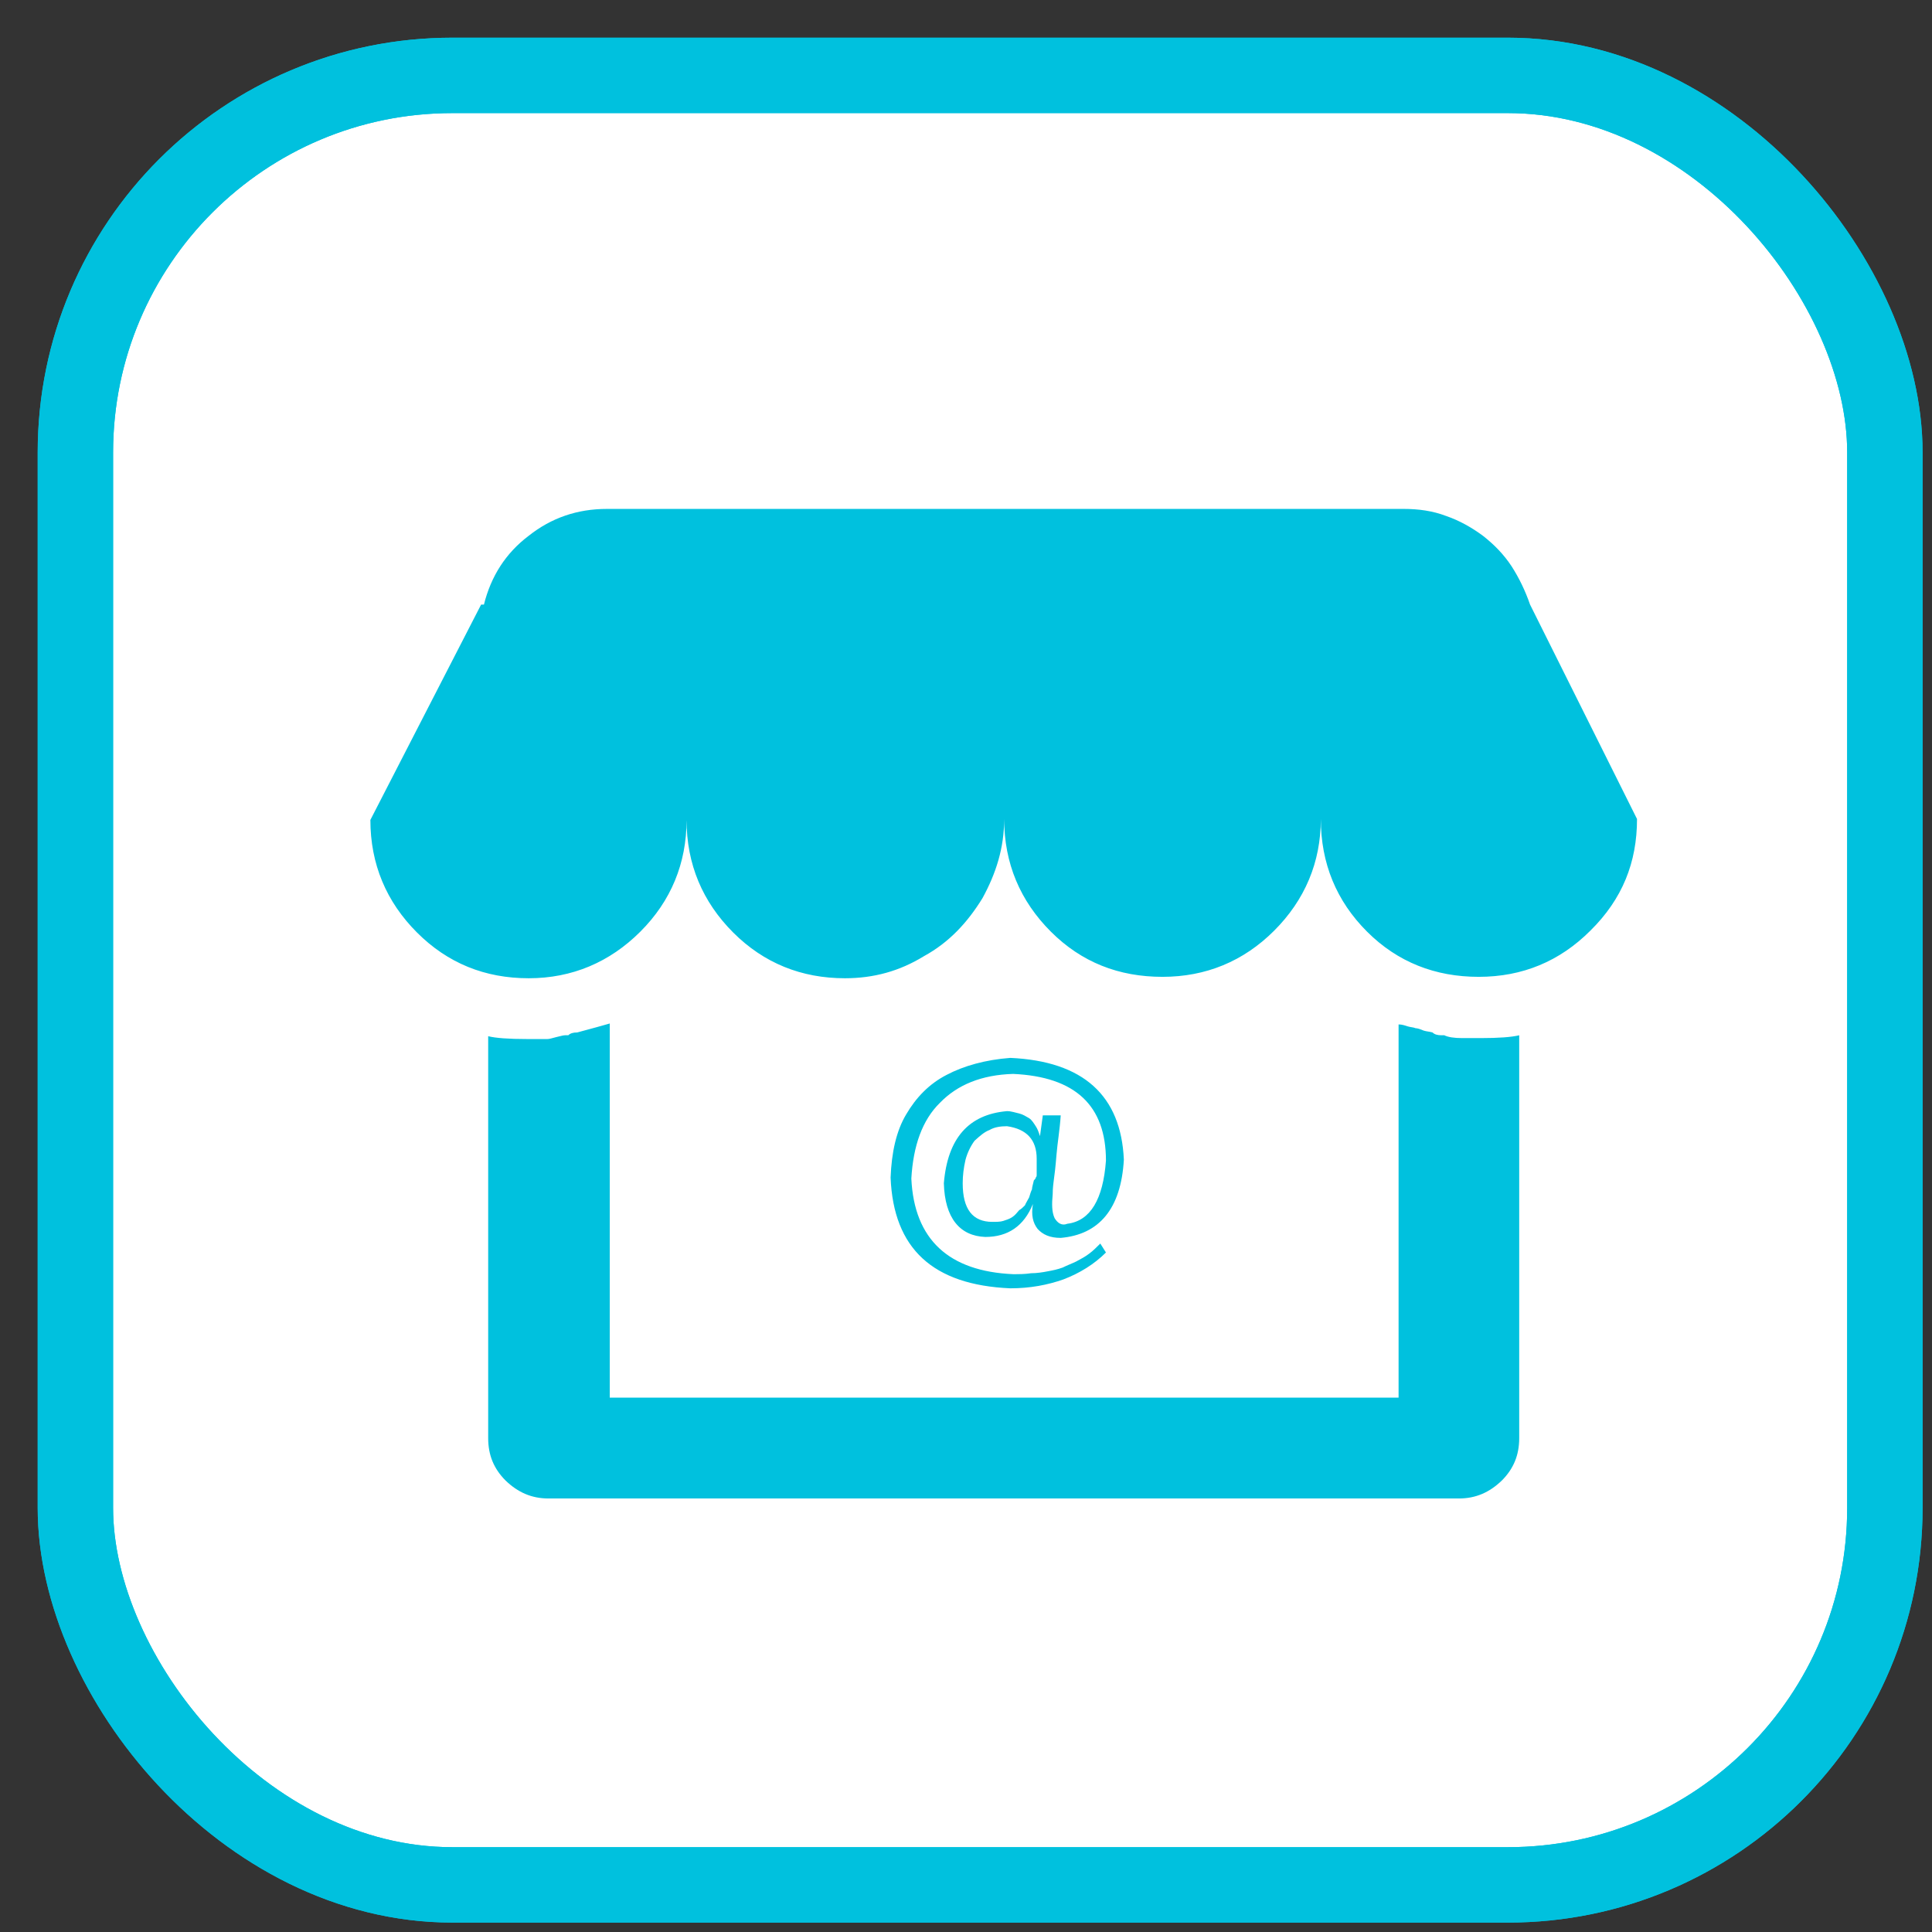 <svg width="20px" height="20px" viewBox="0 0 41 41" xmlns="http://www.w3.org/2000/svg" xmlns:xlink="http://www.w3.org/1999/xlink">
    <rect x="0" y="0" width="41" height="41" fill="#333333" stroke="none"/>
    <g stroke="none" stroke-width="1" fill="none" fill-rule="evenodd">
        <g transform="translate(1, 1)">
            <g stroke="#00C1DE" stroke-width="1.6">
                <rect fill="#FFFFFF" fill-rule="nonzero" x="0.6" y="0.6" width="38.4" height="38.4" rx="8"></rect>
                <rect x="0.6" y="0.6" width="38.4" height="38.4" rx="8"></rect>
            </g>
            <g transform="translate(6.5, 9.5)" fill="#00C1DE" fill-rule="nonzero">
                <path d="M23.53,11.53 C23.36,11.53 23.23,11.51 23.15,11.47 L23.09,11.47 C23,11.47 22.94,11.45 22.9,11.41 C22.83,11.39 22.77,11.39 22.71,11.37 C22.64,11.34 22.58,11.32 22.54,11.32 C22.5,11.3 22.43,11.3 22.37,11.28 C22.31,11.26 22.25,11.24 22.18,11.24 L22.18,19.16 L5.44,19.16 L5.44,11.22 C5.31,11.26 5.08,11.32 4.75,11.41 C4.66,11.41 4.6,11.43 4.56,11.47 L4.49,11.47 C4.45,11.47 4.39,11.49 4.3,11.51 C4.22,11.53 4.16,11.55 4.12,11.55 L3.68,11.55 C3.3,11.55 3.02,11.53 2.86,11.49 L2.86,20.02 C2.86,20.38 2.98,20.67 3.23,20.92 C3.49,21.17 3.78,21.3 4.14,21.3 L23.46,21.3 C23.82,21.3 24.11,21.17 24.37,20.92 C24.62,20.67 24.74,20.38 24.74,20.02 L24.74,11.47 C24.58,11.51 24.3,11.53 23.92,11.53 L23.53,11.53 L23.53,11.53 Z M15.01,13.17 L14.63,13.17 L14.57,13.61 C14.54,13.52 14.52,13.46 14.48,13.4 C14.44,13.34 14.4,13.27 14.34,13.23 C14.27,13.19 14.21,13.15 14.13,13.13 C14.04,13.11 13.96,13.08 13.87,13.08 C13.06,13.15 12.61,13.65 12.53,14.61 C12.55,15.35 12.87,15.73 13.41,15.75 C13.89,15.75 14.23,15.52 14.42,15.05 C14.38,15.29 14.42,15.45 14.52,15.58 C14.63,15.7 14.78,15.77 15.01,15.77 C15.82,15.7 16.29,15.16 16.35,14.11 C16.29,12.75 15.49,12.02 13.94,11.95 C13.41,11.99 12.95,12.12 12.59,12.31 C12.22,12.5 11.94,12.79 11.73,13.15 C11.52,13.5 11.42,13.96 11.4,14.49 C11.46,16 12.3,16.77 13.94,16.84 C14.36,16.84 14.73,16.77 15.07,16.65 C15.41,16.52 15.72,16.33 15.97,16.08 L15.85,15.89 C15.76,15.98 15.7,16.04 15.62,16.1 C15.53,16.17 15.45,16.21 15.34,16.27 C15.26,16.31 15.15,16.35 15.05,16.4 C14.94,16.44 14.84,16.46 14.73,16.48 C14.63,16.5 14.5,16.52 14.38,16.52 C14.25,16.54 14.13,16.54 14,16.54 C12.64,16.48 11.9,15.81 11.84,14.51 C11.88,13.82 12.07,13.27 12.45,12.9 C12.82,12.52 13.33,12.31 14,12.29 C15.32,12.35 15.97,12.96 15.97,14.13 C15.91,14.95 15.64,15.41 15.15,15.47 C15.03,15.52 14.94,15.45 14.88,15.35 C14.82,15.22 14.82,15.05 14.84,14.84 C14.84,14.8 14.84,14.72 14.86,14.57 C14.88,14.43 14.9,14.26 14.92,14.01 C14.94,13.76 14.99,13.48 15.01,13.17 L15.01,13.17 Z M14.5,14.32 C14.5,14.36 14.5,14.4 14.5,14.43 C14.5,14.45 14.5,14.47 14.48,14.49 C14.48,14.51 14.46,14.53 14.44,14.55 C14.42,14.64 14.4,14.7 14.4,14.74 C14.38,14.78 14.36,14.84 14.34,14.91 C14.31,14.97 14.27,15.03 14.25,15.08 C14.21,15.12 14.17,15.16 14.13,15.18 C14.08,15.24 14.04,15.29 13.98,15.33 C13.92,15.37 13.85,15.39 13.79,15.41 C13.73,15.43 13.64,15.43 13.56,15.43 C13.14,15.43 12.93,15.16 12.93,14.61 C12.93,14.45 12.95,14.28 12.99,14.11 C13.03,13.96 13.1,13.82 13.18,13.71 C13.29,13.61 13.39,13.52 13.5,13.48 C13.6,13.42 13.73,13.4 13.87,13.4 C14.29,13.46 14.5,13.69 14.5,14.09 L14.5,14.32 Z M24.97,2.33 C24.87,2.04 24.74,1.77 24.58,1.52 C24.41,1.26 24.2,1.05 23.97,0.87 C23.74,0.7 23.48,0.55 23.19,0.45 C22.9,0.34 22.6,0.3 22.29,0.3 L5.38,0.3 C4.75,0.3 4.2,0.49 3.72,0.87 C3.23,1.24 2.92,1.73 2.77,2.33 L2.71,2.33 L0.36,6.9 C0.36,7.84 0.7,8.64 1.35,9.29 C2,9.94 2.79,10.26 3.72,10.26 C4.64,10.26 5.44,9.92 6.09,9.27 C6.74,8.62 7.07,7.82 7.07,6.9 C7.07,7.84 7.41,8.64 8.06,9.29 C8.71,9.94 9.51,10.26 10.43,10.26 C11.04,10.26 11.59,10.11 12.11,9.79 C12.64,9.5 13.03,9.08 13.35,8.56 C13.64,8.03 13.81,7.49 13.81,6.88 C13.81,7.82 14.15,8.62 14.8,9.27 C15.45,9.92 16.24,10.23 17.17,10.23 C18.09,10.23 18.89,9.9 19.54,9.25 C20.19,8.6 20.53,7.8 20.53,6.88 C20.53,7.82 20.86,8.62 21.51,9.27 C22.16,9.92 22.96,10.23 23.88,10.23 C24.81,10.23 25.6,9.9 26.25,9.25 C26.93,8.58 27.24,7.8 27.24,6.88 L24.97,2.33 Z" id="Shape"></path>
            </g>
        </g>
    </g>
</svg>